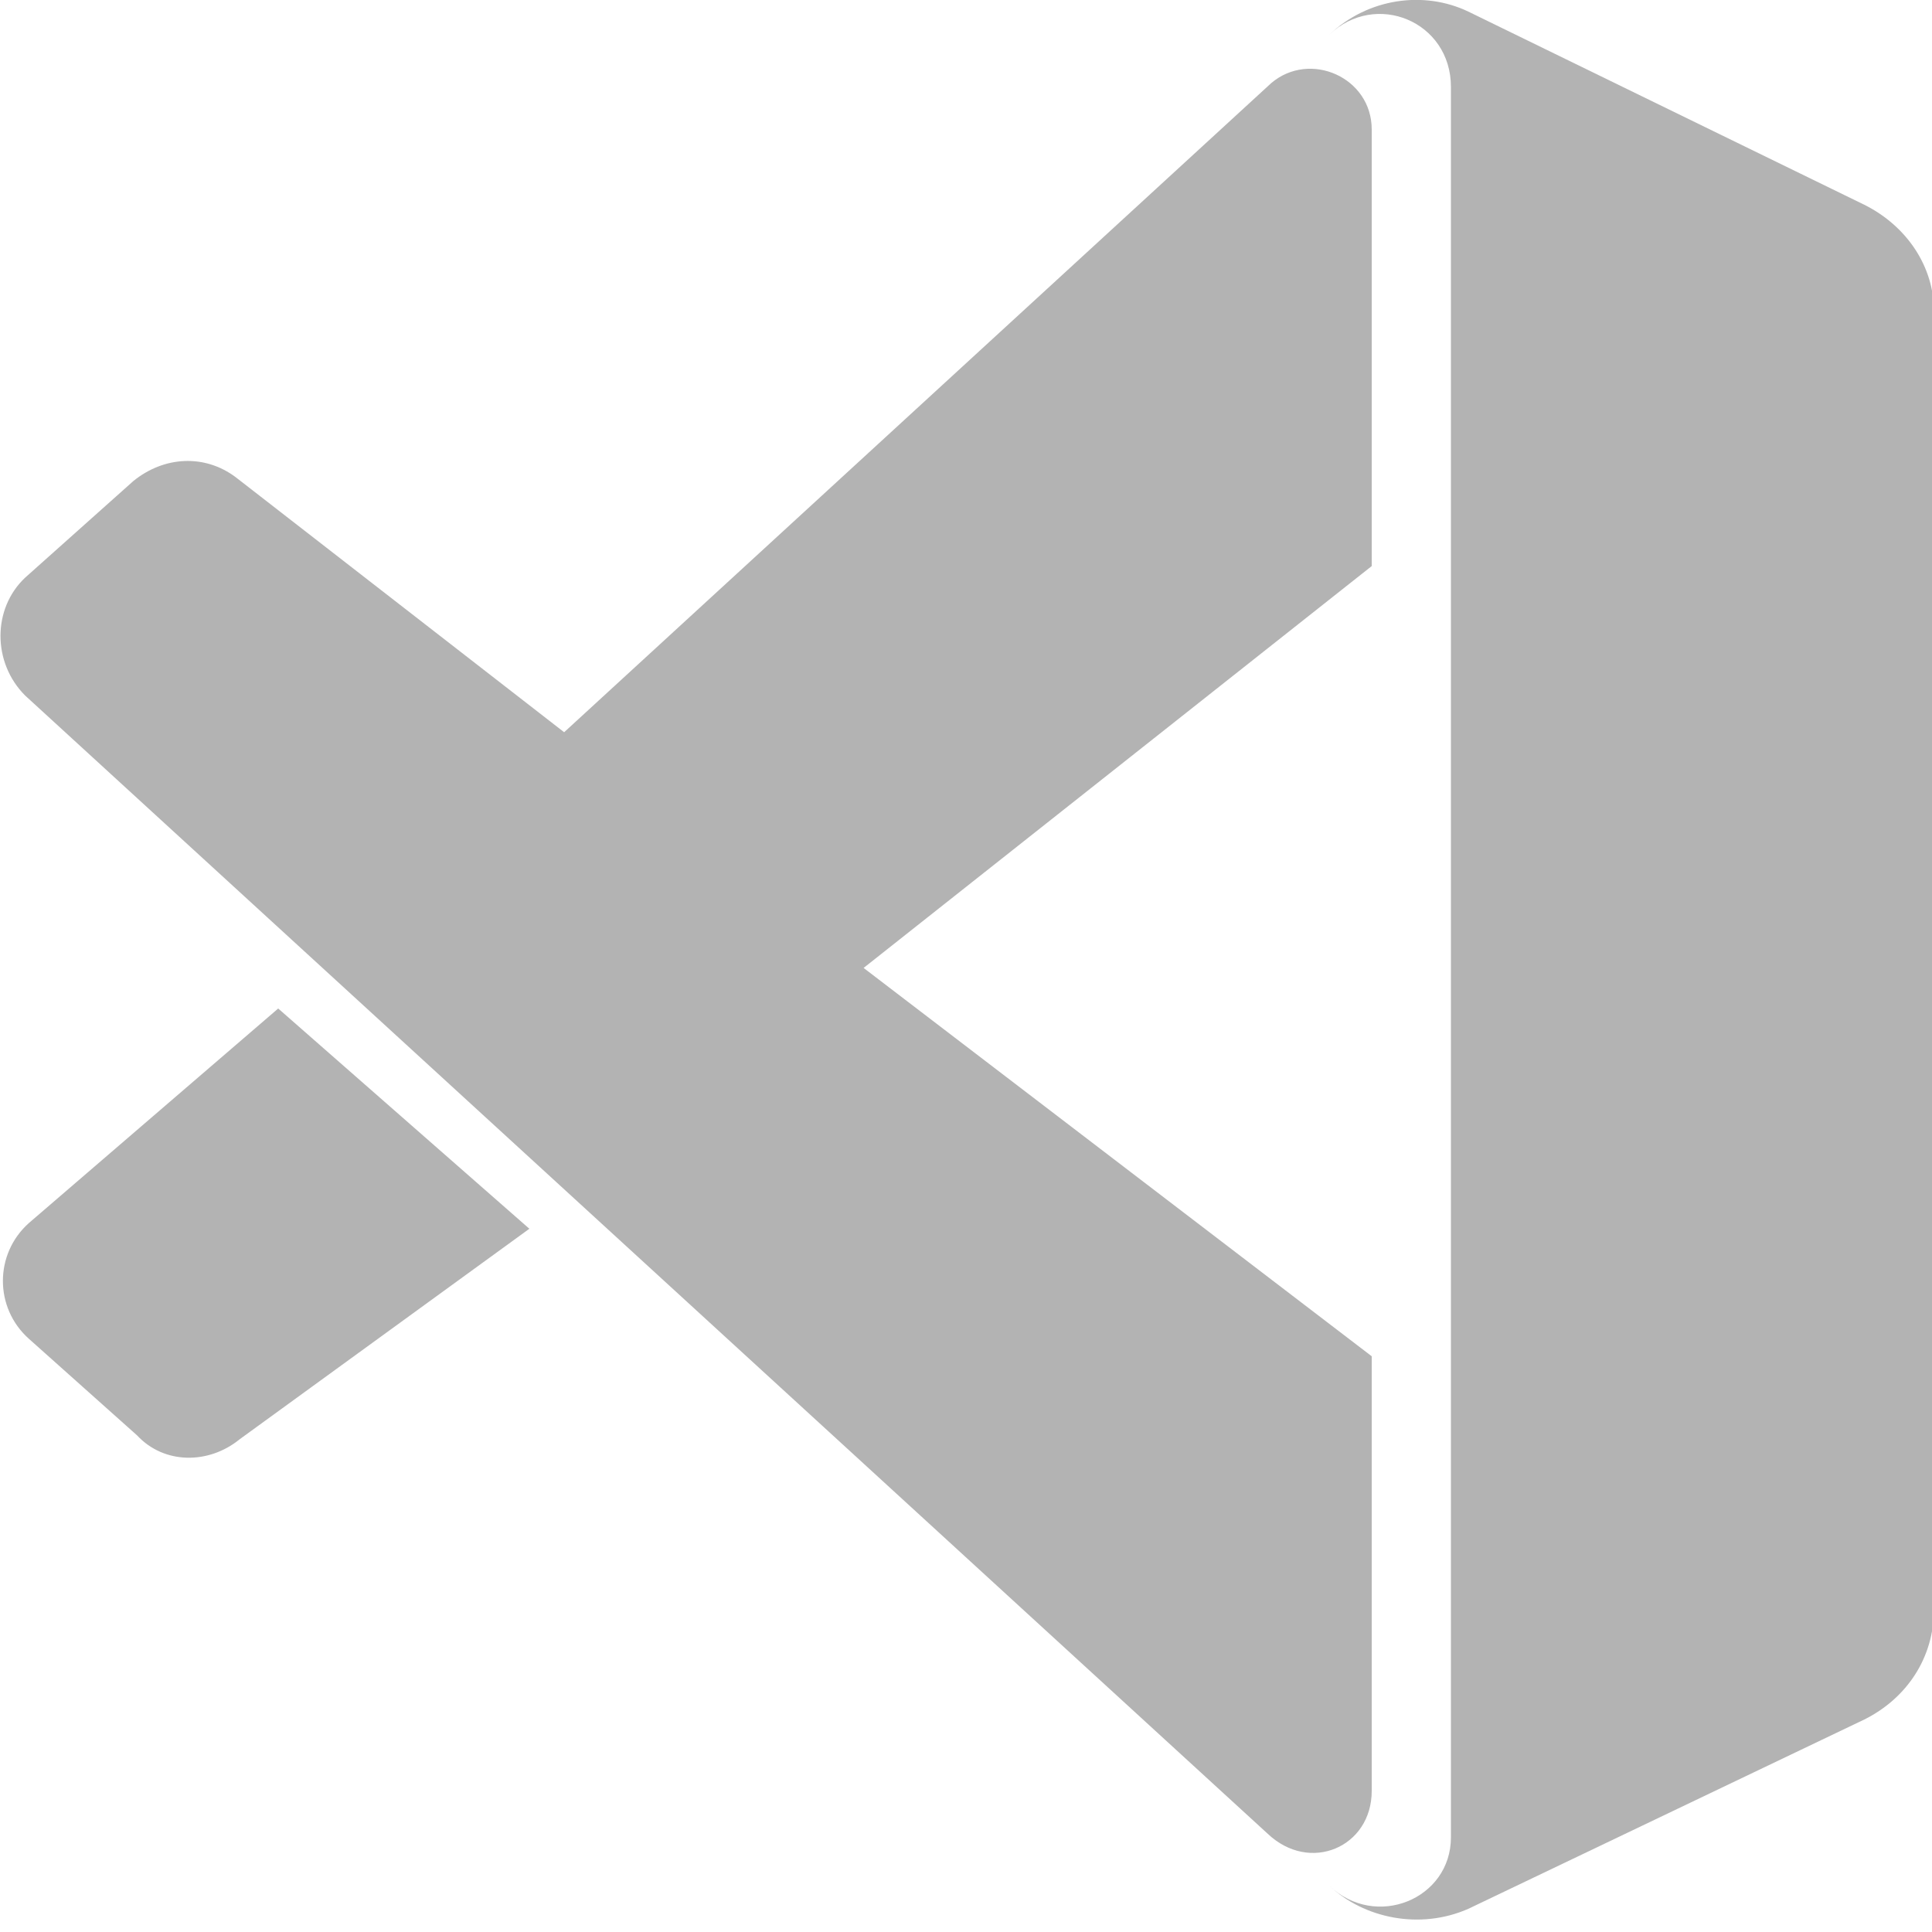 <svg width="1" height="1" viewBox="0 0 1 1" fill="none" xmlns="http://www.w3.org/2000/svg">
<g clip-path="url(#clip0)">
<path d="M0.015 0.633C-0.003 0.649 -0.003 0.677 0.015 0.693L0.071 0.743C0.085 0.758 0.108 0.758 0.124 0.745L0.274 0.636L0.144 0.522L0.015 0.633Z" fill="black" fill-opacity="0.3"/>
<path d="M0.71 0.927V0.702L0.447 0.501L0.71 0.293V0.067C0.71 0.04 0.678 0.026 0.658 0.043L0.292 0.379L0.122 0.247C0.106 0.235 0.085 0.236 0.069 0.249L0.013 0.299C-0.004 0.315 -0.004 0.343 0.013 0.36L0.656 0.949C0.678 0.97 0.71 0.956 0.71 0.927Z" fill="black" fill-opacity="0.3"/>
<path d="M0.965 0.106L0.76 0.006C0.737 -0.005 0.708 -0.001 0.688 0.018C0.712 -0.005 0.751 0.011 0.751 0.045V0.951C0.751 0.983 0.712 0.999 0.688 0.976C0.706 0.993 0.735 0.999 0.76 0.988L0.965 0.89C0.987 0.879 1.001 0.858 1.001 0.833V0.161C1.001 0.138 0.987 0.117 0.965 0.106Z" fill="black" fill-opacity="0.3"/>
</g>
<defs>
<clipPath id="clip0">
<rect width="1" height="1" fill="white"/>
</clipPath>
</defs>
</svg>
